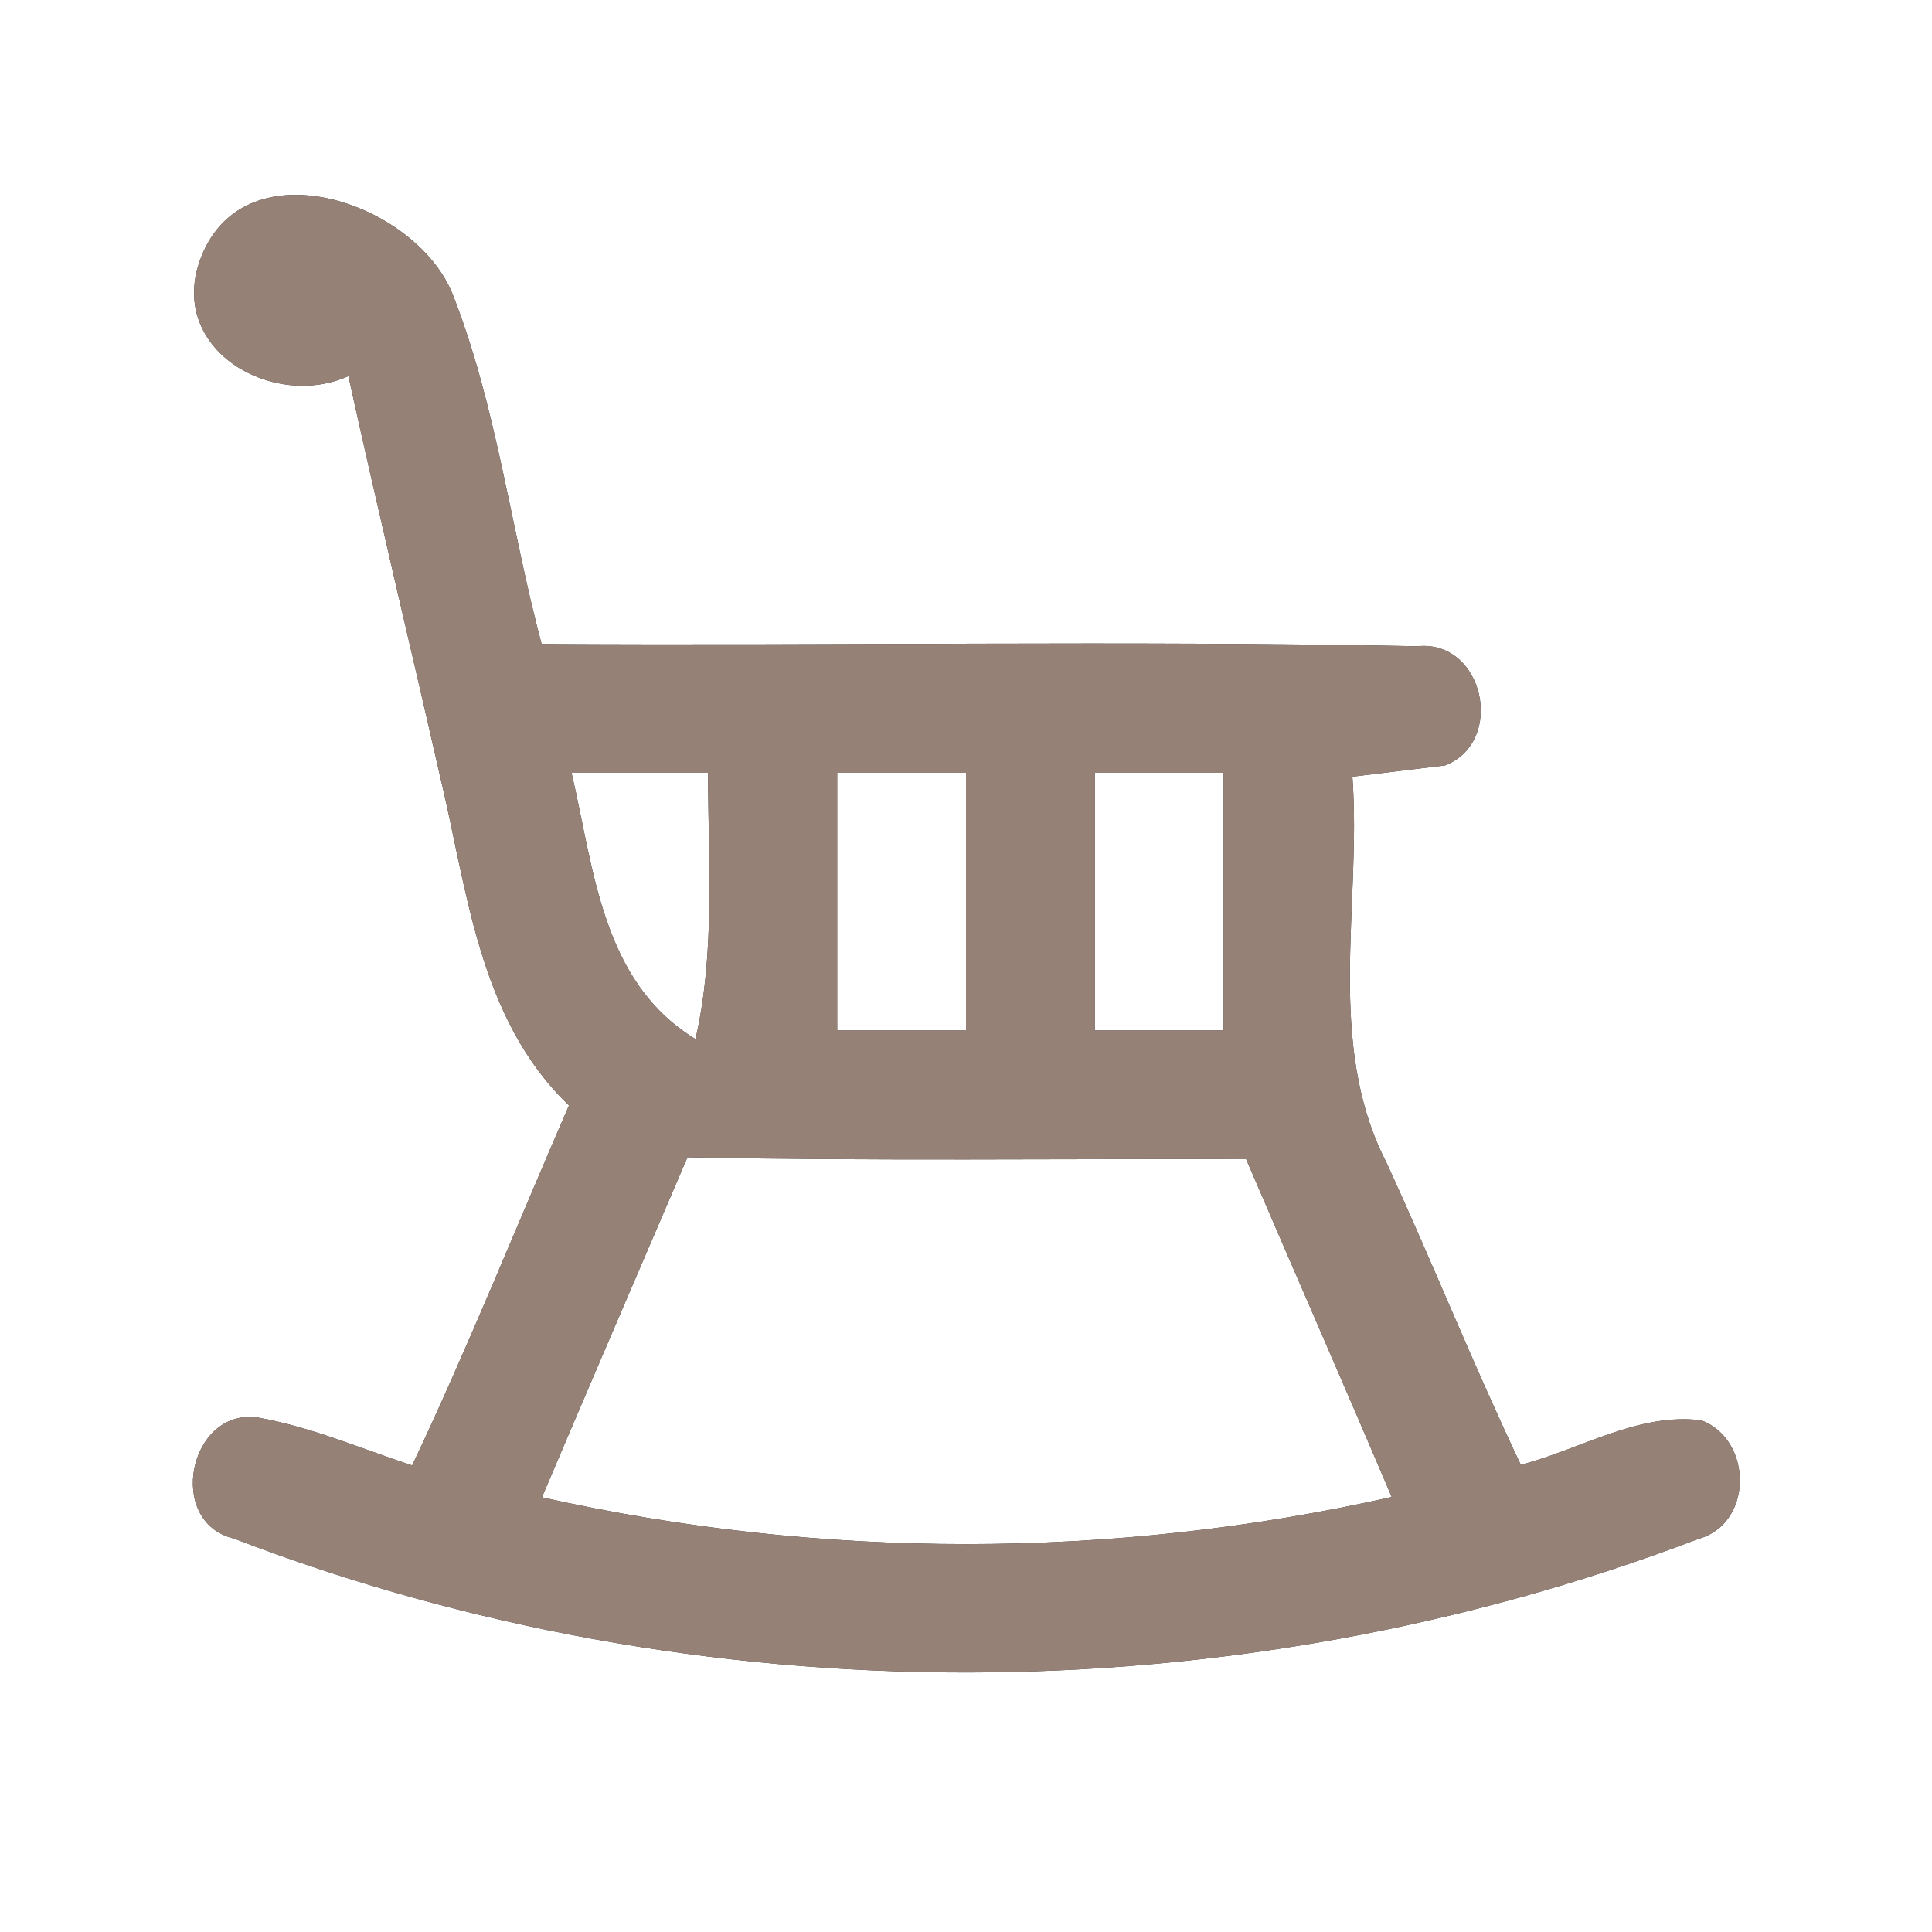 <?xml version="1.0" encoding="UTF-8" ?>
<!DOCTYPE svg PUBLIC "-//W3C//DTD SVG 1.1//EN" "http://www.w3.org/Graphics/SVG/1.1/DTD/svg11.dtd">
<svg width="60pt" height="60pt" viewBox="0 0 60 60" version="1.1" xmlns="http://www.w3.org/2000/svg">
<rect x="0" y="0" width="60" height="60" fill="#333333" stroke="none"/>
<g id="#ffffffff">
<path fill="#ffffff" opacity="1.00" d=" M 0.00 0.00 L 60.00 0.00 L 60.00 60.00 L 0.00 60.00 L 0.00 0.00 M 6.19 8.14 C 5.26 10.89 8.49 12.73 10.82 11.68 C 11.72 15.78 12.70 19.86 13.63 23.95 C 14.51 27.56 14.83 31.61 17.67 34.33 C 16.05 38.06 14.54 41.83 12.80 45.51 C 11.21 44.99 9.65 44.31 7.99 44.02 C 5.86 43.74 5.15 47.27 7.26 47.78 C 21.74 53.34 38.26 53.31 52.75 47.79 C 54.45 47.32 54.44 44.72 52.84 44.11 C 50.88 43.86 49.07 45.02 47.23 45.49 C 45.76 42.40 44.49 39.22 43.06 36.11 C 41.15 32.40 42.29 28.10 42.00 24.12 C 42.72 24.03 44.16 23.86 44.88 23.77 C 46.77 23.03 46.08 19.86 44.02 20.07 C 34.96 19.89 25.89 20.06 16.82 20.00 C 15.85 16.37 15.42 12.57 14.03 9.07 C 12.80 6.20 7.45 4.46 6.19 8.14 Z" />
<path fill="#ffffff" opacity="1.00" d=" M 17.75 24.00 C 19.16 24.00 20.58 24.00 21.99 24.00 C 21.99 26.75 22.22 29.55 21.60 32.27 C 18.68 30.49 18.45 26.99 17.75 24.00 Z" />
<path fill="#ffffff" opacity="1.00" d=" M 26.00 24.00 C 27.33 24.00 28.67 24.00 30.00 24.00 C 30.00 26.67 30.00 29.33 30.00 32.00 C 28.67 32.00 27.33 32.00 26.00 32.00 C 26.00 29.33 26.00 26.67 26.00 24.00 Z" />
<path fill="#ffffff" opacity="1.00" d=" M 34.00 24.00 C 35.33 24.00 36.67 24.00 38.00 24.00 C 38.00 26.67 38.00 29.33 38.00 32.00 C 36.67 32.00 35.33 32.00 34.00 32.00 C 34.00 29.33 34.00 26.67 34.00 24.00 Z" />
<path fill="#ffffff" opacity="1.00" d=" M 21.35 35.94 C 27.13 36.06 32.92 35.98 38.70 36.00 C 40.20 39.50 41.73 42.98 43.22 46.49 C 34.55 48.44 25.50 48.44 16.83 46.50 C 18.33 42.97 19.84 39.46 21.35 35.94 Z" />
</g>
<g id="#000000ff">
<path fill="#968176" opacity="1.00" d=" M 6.19 8.14 C 7.45 4.46 12.80 6.20 14.03 9.07 C 15.42 12.57 15.85 16.37 16.82 20.00 C 25.89 20.06 34.96 19.89 44.02 20.07 C 46.08 19.86 46.77 23.03 44.88 23.77 C 44.16 23.86 42.72 24.03 42.00 24.12 C 42.29 28.10 41.15 32.40 43.06 36.11 C 44.49 39.22 45.76 42.40 47.23 45.49 C 49.07 45.02 50.88 43.86 52.84 44.11 C 54.44 44.72 54.45 47.32 52.75 47.79 C 38.26 53.31 21.74 53.34 7.26 47.78 C 5.15 47.27 5.86 43.74 7.99 44.02 C 9.65 44.31 11.21 44.99 12.80 45.51 C 14.54 41.83 16.05 38.06 17.67 34.33 C 14.83 31.61 14.51 27.56 13.63 23.95 C 12.70 19.86 11.72 15.78 10.82 11.68 C 8.49 12.73 5.26 10.89 6.19 8.14 M 17.75 24.00 C 18.45 26.99 18.68 30.49 21.60 32.27 C 22.22 29.55 21.99 26.75 21.99 24.00 C 20.58 24.00 19.16 24.00 17.75 24.00 M 26.00 24.00 C 26.00 26.67 26.00 29.33 26.00 32.00 C 27.33 32.00 28.67 32.00 30.00 32.00 C 30.00 29.33 30.00 26.67 30.00 24.00 C 28.67 24.00 27.33 24.00 26.00 24.00 M 34.00 24.00 C 34.00 26.67 34.00 29.33 34.00 32.00 C 35.33 32.00 36.67 32.00 38.00 32.00 C 38.00 29.33 38.00 26.67 38.00 24.00 C 36.67 24.00 35.33 24.00 34.00 24.00 M 21.35 35.94 C 19.84 39.46 18.33 42.97 16.83 46.50 C 25.50 48.44 34.55 48.44 43.22 46.49 C 41.73 42.98 40.20 39.50 38.70 36.00 C 32.92 35.98 27.13 36.06 21.35 35.94 Z" />
</g>
</svg>
